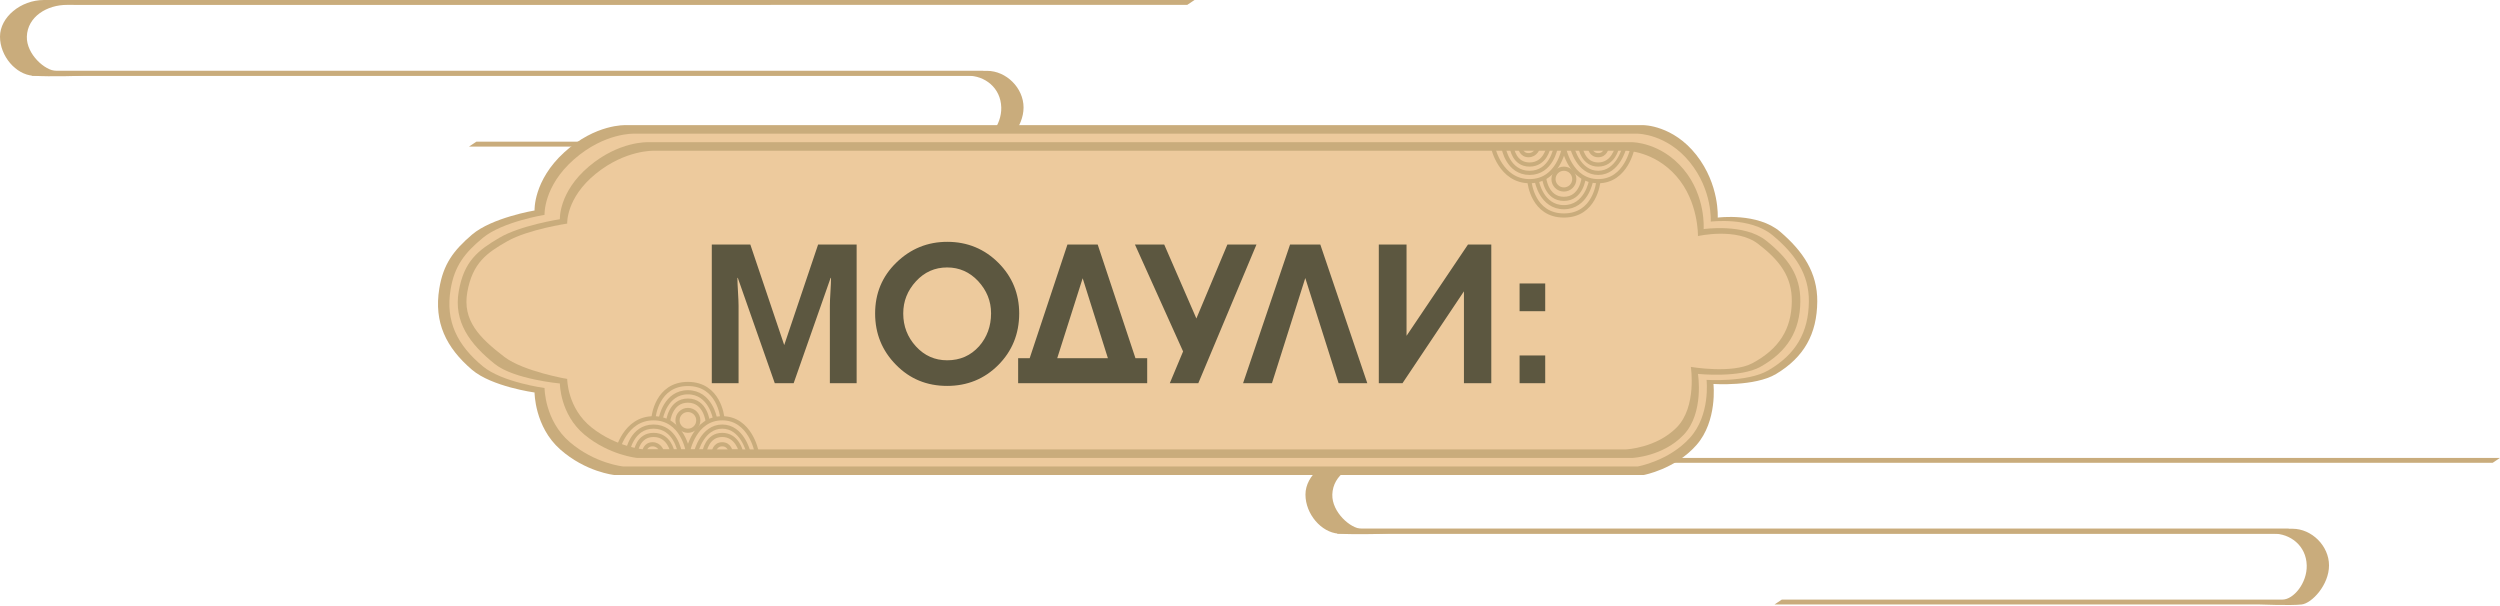 <svg width="879" height="213" viewBox="0 0 879 213" fill="none" xmlns="http://www.w3.org/2000/svg">
<path d="M474.454 161C479.184 161 488.627 161 488.627 161H879L876.43 162.718L488.627 162.731C488.627 162.731 484.767 162.731 482.613 162.718C475.568 162.675 468.651 166.841 468.441 173.884C468.258 180.066 474.89 185.908 478.755 185.908C482.62 185.908 488.627 185.908 488.627 185.908H804.704V187.626H488.627C488.627 187.626 476.594 188.056 470.589 187.626C464.583 187.197 459 180.755 459 173.884C459 167.012 466.336 161 474.454 161Z" fill="#C9AC7C"/>
<path d="M806.052 185.908C802.124 185.908 794.284 185.908 794.284 185.908H470.166V187.639H794.284C794.284 187.639 797.489 187.639 799.277 187.626C805.127 187.583 810.87 191.749 811.044 198.792C811.197 204.974 806.429 210.817 802.486 210.817C798.544 210.817 794.284 210.817 794.284 210.817H626.487L623.911 212.534H794.284C794.284 212.534 805.652 212.964 809.261 212.534C812.871 212.105 818.883 205.663 818.883 198.792C818.883 191.92 812.792 185.908 806.052 185.908Z" fill="#C9AC7C"/>
<path d="M15.454 1.10453e-08C20.184 0 29.627 1.10453e-08 29.627 1.10453e-08H420L417.43 1.718L29.627 1.731C29.627 1.731 25.767 1.731 23.613 1.718C16.567 1.675 9.651 5.841 9.441 12.884C9.258 19.066 15.89 24.908 19.755 24.908C23.62 24.908 29.627 24.908 29.627 24.908H345.704V26.626H29.627C29.627 26.626 17.594 27.056 11.589 26.626C5.583 26.197 0 19.755 0 12.884C0 6.012 7.336 -0 15.454 1.10453e-08Z" fill="#C9AC7C"/>
<path d="M347.052 24.908C343.124 24.908 335.284 24.908 335.284 24.908H11.166V26.639H335.284C335.284 26.639 338.489 26.639 340.277 26.626C346.127 26.583 351.87 30.749 352.044 37.792C352.197 43.974 347.429 49.817 343.486 49.817C339.544 49.817 335.284 49.817 335.284 49.817H167.487L164.911 51.534H335.284C335.284 51.534 346.652 51.964 350.261 51.534C353.871 51.105 359.883 44.663 359.883 37.792C359.883 30.92 353.792 24.908 347.052 24.908Z" fill="#C9AC7C"/>
<path d="M219.95 44.004H577.862C577.862 44.004 588.222 44.004 596.45 54.5C604.677 64.996 603.95 76.504 603.95 76.504C603.95 76.504 617.95 74.647 625.95 81.504C633.95 88.361 639.03 95.871 638.95 106.004C638.859 117.46 634.275 125.613 624.45 131.504C616.989 135.978 602.45 135.004 602.45 135.004C602.45 135.004 603.95 148.004 596.45 156.504C588.95 165.004 577.95 167.004 577.95 167.004H215.95C215.95 167.004 205.95 165.981 196.95 158.004C187.95 150.028 187.95 138.004 187.95 138.004C187.95 138.004 172.896 135.948 165.95 130.004C156.831 122.201 152.529 113.351 154.45 101.504C155.838 92.943 159.361 88.144 165.95 82.504C172.948 76.515 187.95 74.004 187.95 74.004C187.95 74.004 187.45 63.504 198.45 53.504C209.45 43.504 219.95 44.004 219.95 44.004Z" fill="#C9AC7C"/>
<path d="M223.005 47.004H575.787C575.787 47.004 585.999 47.004 594.108 56.987C602.218 66.971 601.501 77.918 601.501 77.918C601.501 77.918 615.3 76.151 623.185 82.674C631.071 89.196 636.078 96.34 635.999 105.978C635.91 116.874 631.391 124.629 621.707 130.233C614.353 134.488 600.022 133.562 600.022 133.562C600.022 133.562 601.501 145.927 594.108 154.013C586.716 162.098 575.873 164 575.873 164H219.062C219.062 164 209.205 163.027 200.334 155.439C191.463 147.852 191.463 136.416 191.463 136.416C191.463 136.416 176.625 134.46 169.779 128.806C160.791 121.384 156.55 112.966 158.444 101.697C159.812 93.554 163.284 88.989 169.779 83.625C176.676 77.928 191.463 75.54 191.463 75.54C191.463 75.54 190.971 65.552 201.813 56.04C212.655 46.528 223.005 47.004 223.005 47.004Z" fill="#EDCA9D"/>
<path d="M227.796 50.004H573.922C573.922 50.004 583.942 50.004 591.898 59.475C599.855 68.947 599 80.55 599 80.55C599 80.55 613.263 78.436 621 84.624C628.736 90.812 633.077 96.809 632.999 105.953C632.911 116.291 628.478 123.648 618.976 128.965C611.761 133.002 597 131.468 597 131.468C597 131.468 599.253 145.183 592 152.853C584.747 160.524 574.008 161 574.008 161H223.927C223.927 161 214.257 160.076 205.553 152.878C196.849 145.68 196.849 134.83 196.849 134.83C196.849 134.83 180.717 133.364 174 128C165.181 120.958 159.433 113.136 161.29 102.445C163.148 91.754 168.129 87.99 175.574 83.606C183.019 79.221 196.849 77.076 196.849 77.076C196.849 77.076 196.366 67.601 207.003 58.577C217.641 49.553 227.796 50.004 227.796 50.004Z" fill="#C9AC7C"/>
<path d="M229.978 53.004H571.678C571.678 53.004 581.569 53.004 589.424 61.963C597.279 70.923 597 83 597 83C597 83 610.516 79.899 618.153 85.752C625.791 91.606 630.076 97.279 629.999 105.929C629.912 115.707 625.535 122.667 616.156 127.696C609.033 131.515 594.5 129 594.5 129C594.5 129 596.685 143.038 589.524 150.294C582.364 157.549 571.762 158 571.762 158H226.16C226.16 158 216.613 157.126 208.02 150.317C199.428 143.508 199.428 133.245 199.428 133.245C199.428 133.245 183.996 130.574 177.364 125.5C168.659 118.839 162.49 112.723 164.324 102.61C166.158 92.497 171.075 88.936 178.424 84.789C185.774 80.642 199.428 78.612 199.428 78.612C199.428 78.612 198.951 69.649 209.452 61.113C219.954 52.577 229.978 53.004 229.978 53.004Z" fill="#EDCA9D"/>
<g filter="url(#filter0_i_43_167)">
<path d="M301.195 80.239V129H291.781V101.775C291.781 100.691 291.849 99.066 291.984 96.899C292.12 94.732 292.188 93.039 292.188 91.955H292.052L279.049 129H272.412L259.409 91.955H259.274C259.274 93.039 259.342 94.732 259.477 96.899C259.612 99.066 259.68 100.691 259.68 101.775V129H250.267V80.239H263.811L275.731 115.591L287.65 80.239H301.195ZM358.349 104.484C358.349 111.663 355.843 117.758 350.967 122.634C346.091 127.51 340.064 129.948 333.02 129.948C325.909 129.948 319.882 127.51 315.006 122.499C310.13 117.555 307.692 111.527 307.692 104.484C307.692 97.441 310.13 91.481 315.141 86.605C320.153 81.729 326.112 79.291 333.088 79.291C340.131 79.291 346.159 81.796 351.035 86.673C355.911 91.549 358.349 97.508 358.349 104.484ZM348.461 104.416C348.461 100.082 346.904 96.357 343.924 93.106C340.944 89.923 337.287 88.298 333.02 88.298C328.686 88.298 325.029 89.923 322.049 93.174C319.069 96.425 317.579 100.15 317.579 104.484C317.579 108.954 319.069 112.814 322.049 116.065C325.029 119.315 328.686 120.941 333.02 120.941C337.558 120.941 341.283 119.315 344.262 115.997C347.039 112.814 348.461 108.954 348.461 104.416ZM403.352 129H357.977V120.196H362.04L375.314 80.239H385.947L399.221 120.196H403.352V129ZM389.536 120.196L380.664 92.091L371.725 120.196H389.536ZM441.777 80.239L421.324 129H411.301L415.974 117.826L399.043 80.239H409.337L420.647 106.245L431.55 80.239H441.777ZM480.744 129H470.653L458.937 92.023L447.221 129H437.062L453.587 80.239H464.219L480.744 129ZM524.339 129H514.722V96.696L493.118 129H484.788V80.239H494.54V112.34L516.144 80.239H524.339V129ZM543.296 103.671H534.288V93.919H543.296V103.671ZM543.296 129H534.288V119.248H543.296V129Z" fill="#5C5740"/>
</g>
<path d="M234.918 148.164C234.918 148.164 235.649 140.851 241.866 140.851C248.082 140.851 248.814 148.164 248.814 148.164M251.373 147.067C251.373 147.067 249.757 137.925 241.866 137.925C233.975 137.925 232.358 147.067 232.358 147.067M229.799 146.701C229.799 146.701 230.896 135 241.866 135C252.836 135 253.933 146.701 253.933 146.701" stroke="#C9AC7C" stroke-width="1.463"/>
<path d="M266 158.769C266 158.769 263.806 147.067 253.933 147.067C244.06 147.067 241.866 158.769 241.866 158.769C241.866 158.769 240.037 147.067 229.799 147.067C219.56 147.067 217 158.769 217 158.769M263.075 158.769C263.075 158.769 260.881 149.993 253.933 149.993C246.985 149.993 244.791 158.769 244.791 158.769M238.94 158.769C238.94 158.769 237.456 149.993 229.799 149.993C222.141 149.993 220.657 158.769 220.657 158.769M223.582 158.769C223.582 158.769 224.313 152.918 229.799 152.918C235.284 152.918 236.381 158.769 236.381 158.769M232.724 158.769C232.724 158.769 231.993 156.209 229.433 156.209C226.873 156.209 226.507 158.769 226.507 158.769H247.716C247.716 158.769 248.652 152.918 253.933 152.918C259.214 152.918 260.515 158.769 260.515 158.769H256.858C256.858 158.769 256.493 156.209 253.933 156.209C251.373 156.209 251.007 158.769 251.007 158.769" stroke="#C9AC7C" stroke-width="1.463"/>
<circle cx="241.866" cy="147.798" r="3.657" stroke="#C9AC7C" stroke-width="1.463"/>
<path d="M542.918 62.605C542.918 62.605 543.649 69.918 549.866 69.918C556.082 69.918 556.814 62.605 556.814 62.605M559.373 63.702C559.373 63.702 557.757 72.843 549.866 72.843C541.975 72.843 540.358 63.702 540.358 63.702M537.799 64.067C537.799 64.067 538.896 75.769 549.866 75.769C560.836 75.769 561.933 64.067 561.933 64.067" stroke="#C9AC7C" stroke-width="1.463"/>
<path d="M574 52C574 52 571.806 63.702 561.933 63.702C552.06 63.702 549.866 52 549.866 52C549.866 52 548.037 63.702 537.799 63.702C527.56 63.702 525 52 525 52M571.075 52C571.075 52 568.881 60.776 561.933 60.776C554.985 60.776 552.791 52 552.791 52M546.94 52C546.94 52 545.456 60.776 537.799 60.776C530.141 60.776 528.657 52 528.657 52M531.582 52C531.582 52 532.313 57.851 537.799 57.851C543.284 57.851 544.381 52 544.381 52M540.724 52C540.724 52 539.993 54.56 537.433 54.56C534.873 54.56 534.507 52 534.507 52H555.716C555.716 52 556.652 57.851 561.933 57.851C567.214 57.851 568.515 52 568.515 52H564.858C564.858 52 564.493 54.56 561.933 54.56C559.373 54.56 559.007 52 559.007 52" stroke="#C9AC7C" stroke-width="1.463"/>
<circle cx="4.388" cy="4.388" r="3.657" transform="matrix(1 0 0 -1 545.478 67.358)" stroke="#C9AC7C" stroke-width="1.463"/>
<defs>
<filter id="filter0_i_43_167" x="250.267" y="79.291" width="293.029" height="56.393" filterUnits="userSpaceOnUse" color-interpolation-filters="sRGB">
<feFlood flood-opacity="0" result="BackgroundImageFix"/>
<feBlend mode="normal" in="SourceGraphic" in2="BackgroundImageFix" result="shape"/>
<feColorMatrix in="SourceAlpha" type="matrix" values="0 0 0 0 0 0 0 0 0 0 0 0 0 0 0 0 0 0 127 0" result="hardAlpha"/>
<feOffset dy="5.736"/>
<feGaussianBlur stdDeviation="2.868"/>
<feComposite in2="hardAlpha" operator="arithmetic" k2="-1" k3="1"/>
<feColorMatrix type="matrix" values="0 0 0 0 0 0 0 0 0 0 0 0 0 0 0 0 0 0 0.4 0"/>
<feBlend mode="normal" in2="shape" result="effect1_innerShadow_43_167"/>
</filter>
</defs>
</svg>
